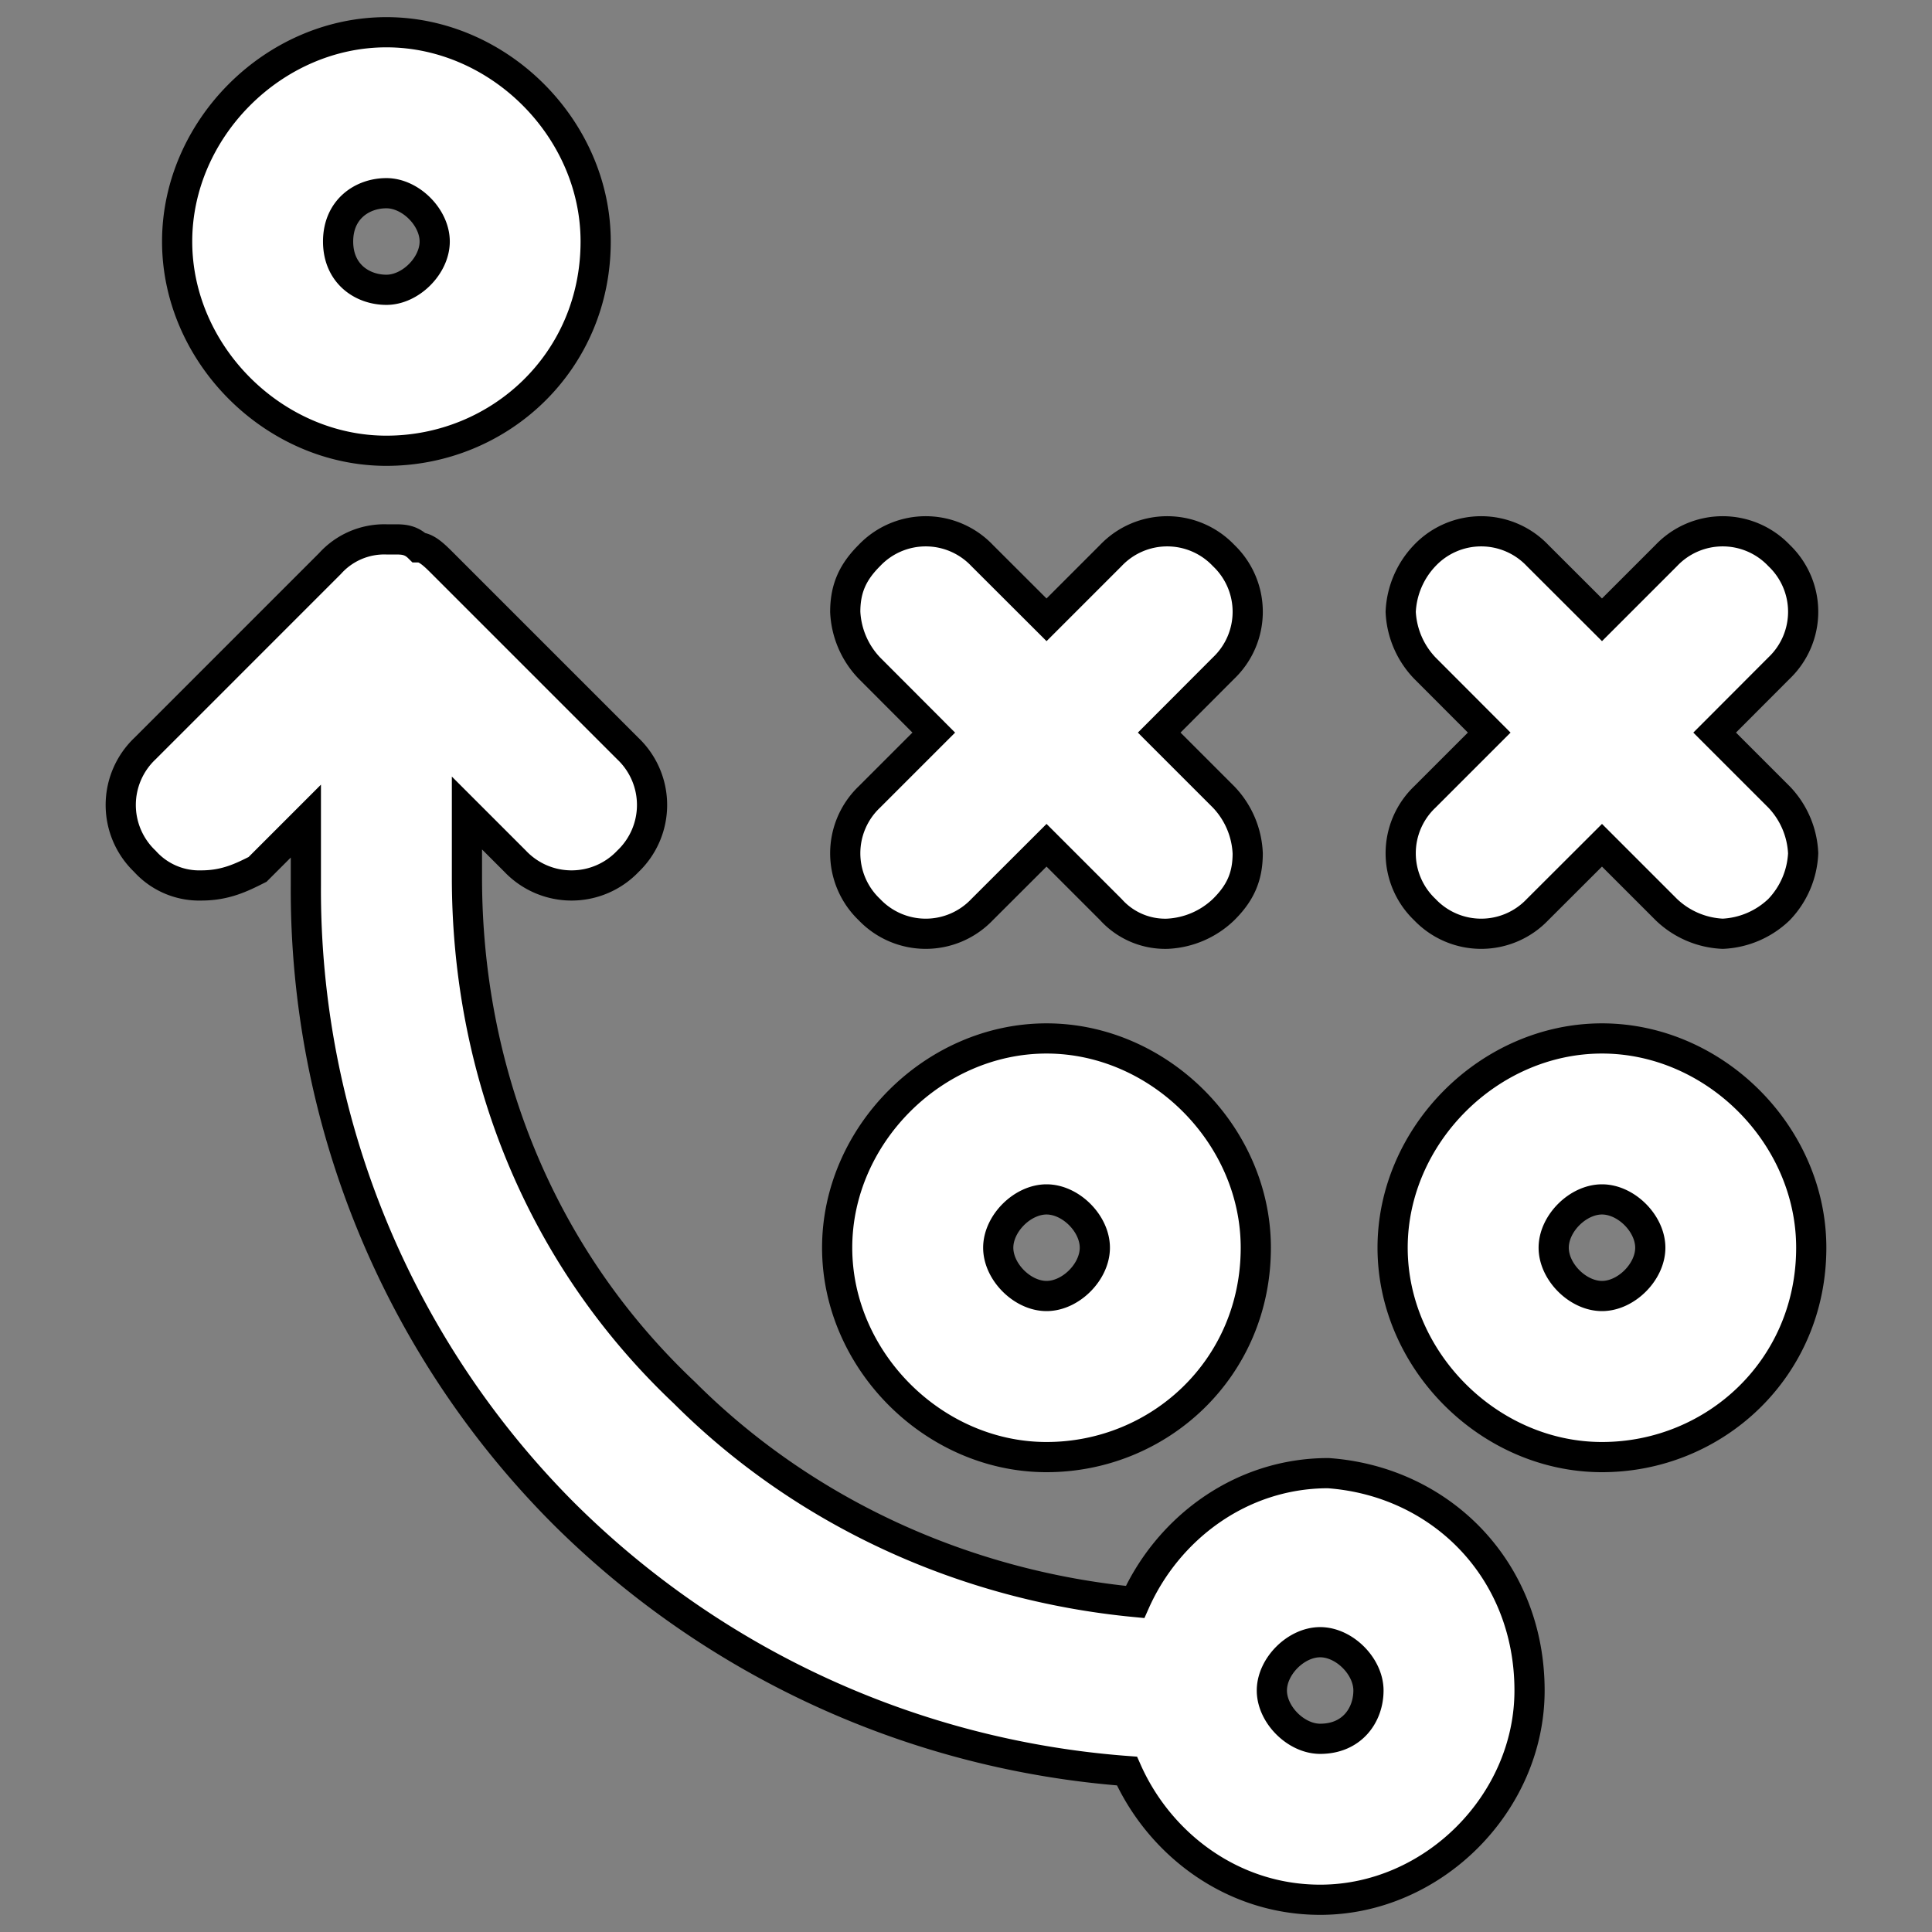 <svg xmlns="http://www.w3.org/2000/svg" width="100%" height="100%" fill="white" stroke="black" stroke-width=".25" class="s-icon s-icon-icon-play-by-play" viewBox="0 0 16 16">
  <rect x="0" y="0" width="16" height="16" fill="#808080" stroke="none"/>
  <path d="M9.667 7.733a.605.605 0 0 1-.467-.2L8.667 7l-.534.533a.644.644 0 0 1-.933 0 .644.644 0 0 1 0-.933l.533-.533-.533-.534a.72.72 0 0 1-.2-.466c0-.2.067-.334.2-.467a.644.644 0 0 1 .933 0l.534.533L9.2 4.6a.644.644 0 0 1 .933 0 .644.644 0 0 1 0 .933l-.533.534.533.533a.72.72 0 0 1 .2.467c0 .2-.066.333-.2.466a.72.72 0 0 1-.466.2Zm.733 2.6C10.4 9.4 9.6 8.6 8.667 8.6c-.934 0-1.734.8-1.734 1.733 0 .934.8 1.734 1.734 1.734.933 0 1.733-.734 1.733-1.734Zm-1.333 0c0 .2-.2.4-.4.4s-.4-.2-.4-.4.2-.4.4-.4.4.2.4.4Zm5.666-2.8a.72.72 0 0 0 .2-.466.72.72 0 0 0-.2-.467l-.533-.533.533-.534a.644.644 0 0 0 0-.933.644.644 0 0 0-.933 0l-.533.533-.534-.533a.644.644 0 0 0-.933 0 .72.72 0 0 0-.2.467.72.72 0 0 0 .2.466l.533.534-.533.533a.644.644 0 0 0 0 .933.644.644 0 0 0 .933 0L13.267 7l.533.533a.72.72 0 0 0 .467.2.72.72 0 0 0 .466-.2Zm.267 2.8C15 9.4 14.2 8.6 13.267 8.6c-.934 0-1.734.8-1.734 1.733 0 .934.8 1.734 1.734 1.734.933 0 1.733-.734 1.733-1.734Zm-1.333 0c0 .2-.2.4-.4.4s-.4-.2-.4-.4.2-.4.4-.4.4.2.4.4ZM4.933 2c0-.933-.8-1.733-1.733-1.733S1.467 1.067 1.467 2s.8 1.733 1.733 1.733S4.933 3 4.933 2ZM3.6 2c0 .2-.2.4-.4.4s-.4-.133-.4-.4.2-.4.4-.4.4.2.4.4Zm9.067 12c0 .933-.8 1.733-1.734 1.733-.733 0-1.333-.466-1.6-1.066a7.395 7.395 0 0 1-4.666-2.134 7.311 7.311 0 0 1-2.134-5.2V6.8l-.4.4c-.133.067-.266.133-.466.133a.605.605 0 0 1-.467-.2.644.644 0 0 1 0-.933l1.533-1.533a.605.605 0 0 1 .467-.2h.067c.066 0 .133 0 .2.066.066 0 .133.067.2.134L5.2 6.2a.644.644 0 0 1 0 .933.644.644 0 0 1-.933 0l-.4-.4v.534c0 1.6.6 3.133 1.8 4.266 1 1 2.333 1.6 3.733 1.734.267-.6.867-1.067 1.6-1.067.933.067 1.667.8 1.667 1.8Zm-1.334 0c0-.2-.2-.4-.4-.4s-.4.2-.4.4.2.4.4.4c.267 0 .4-.2.4-.4Z"/>
</svg>